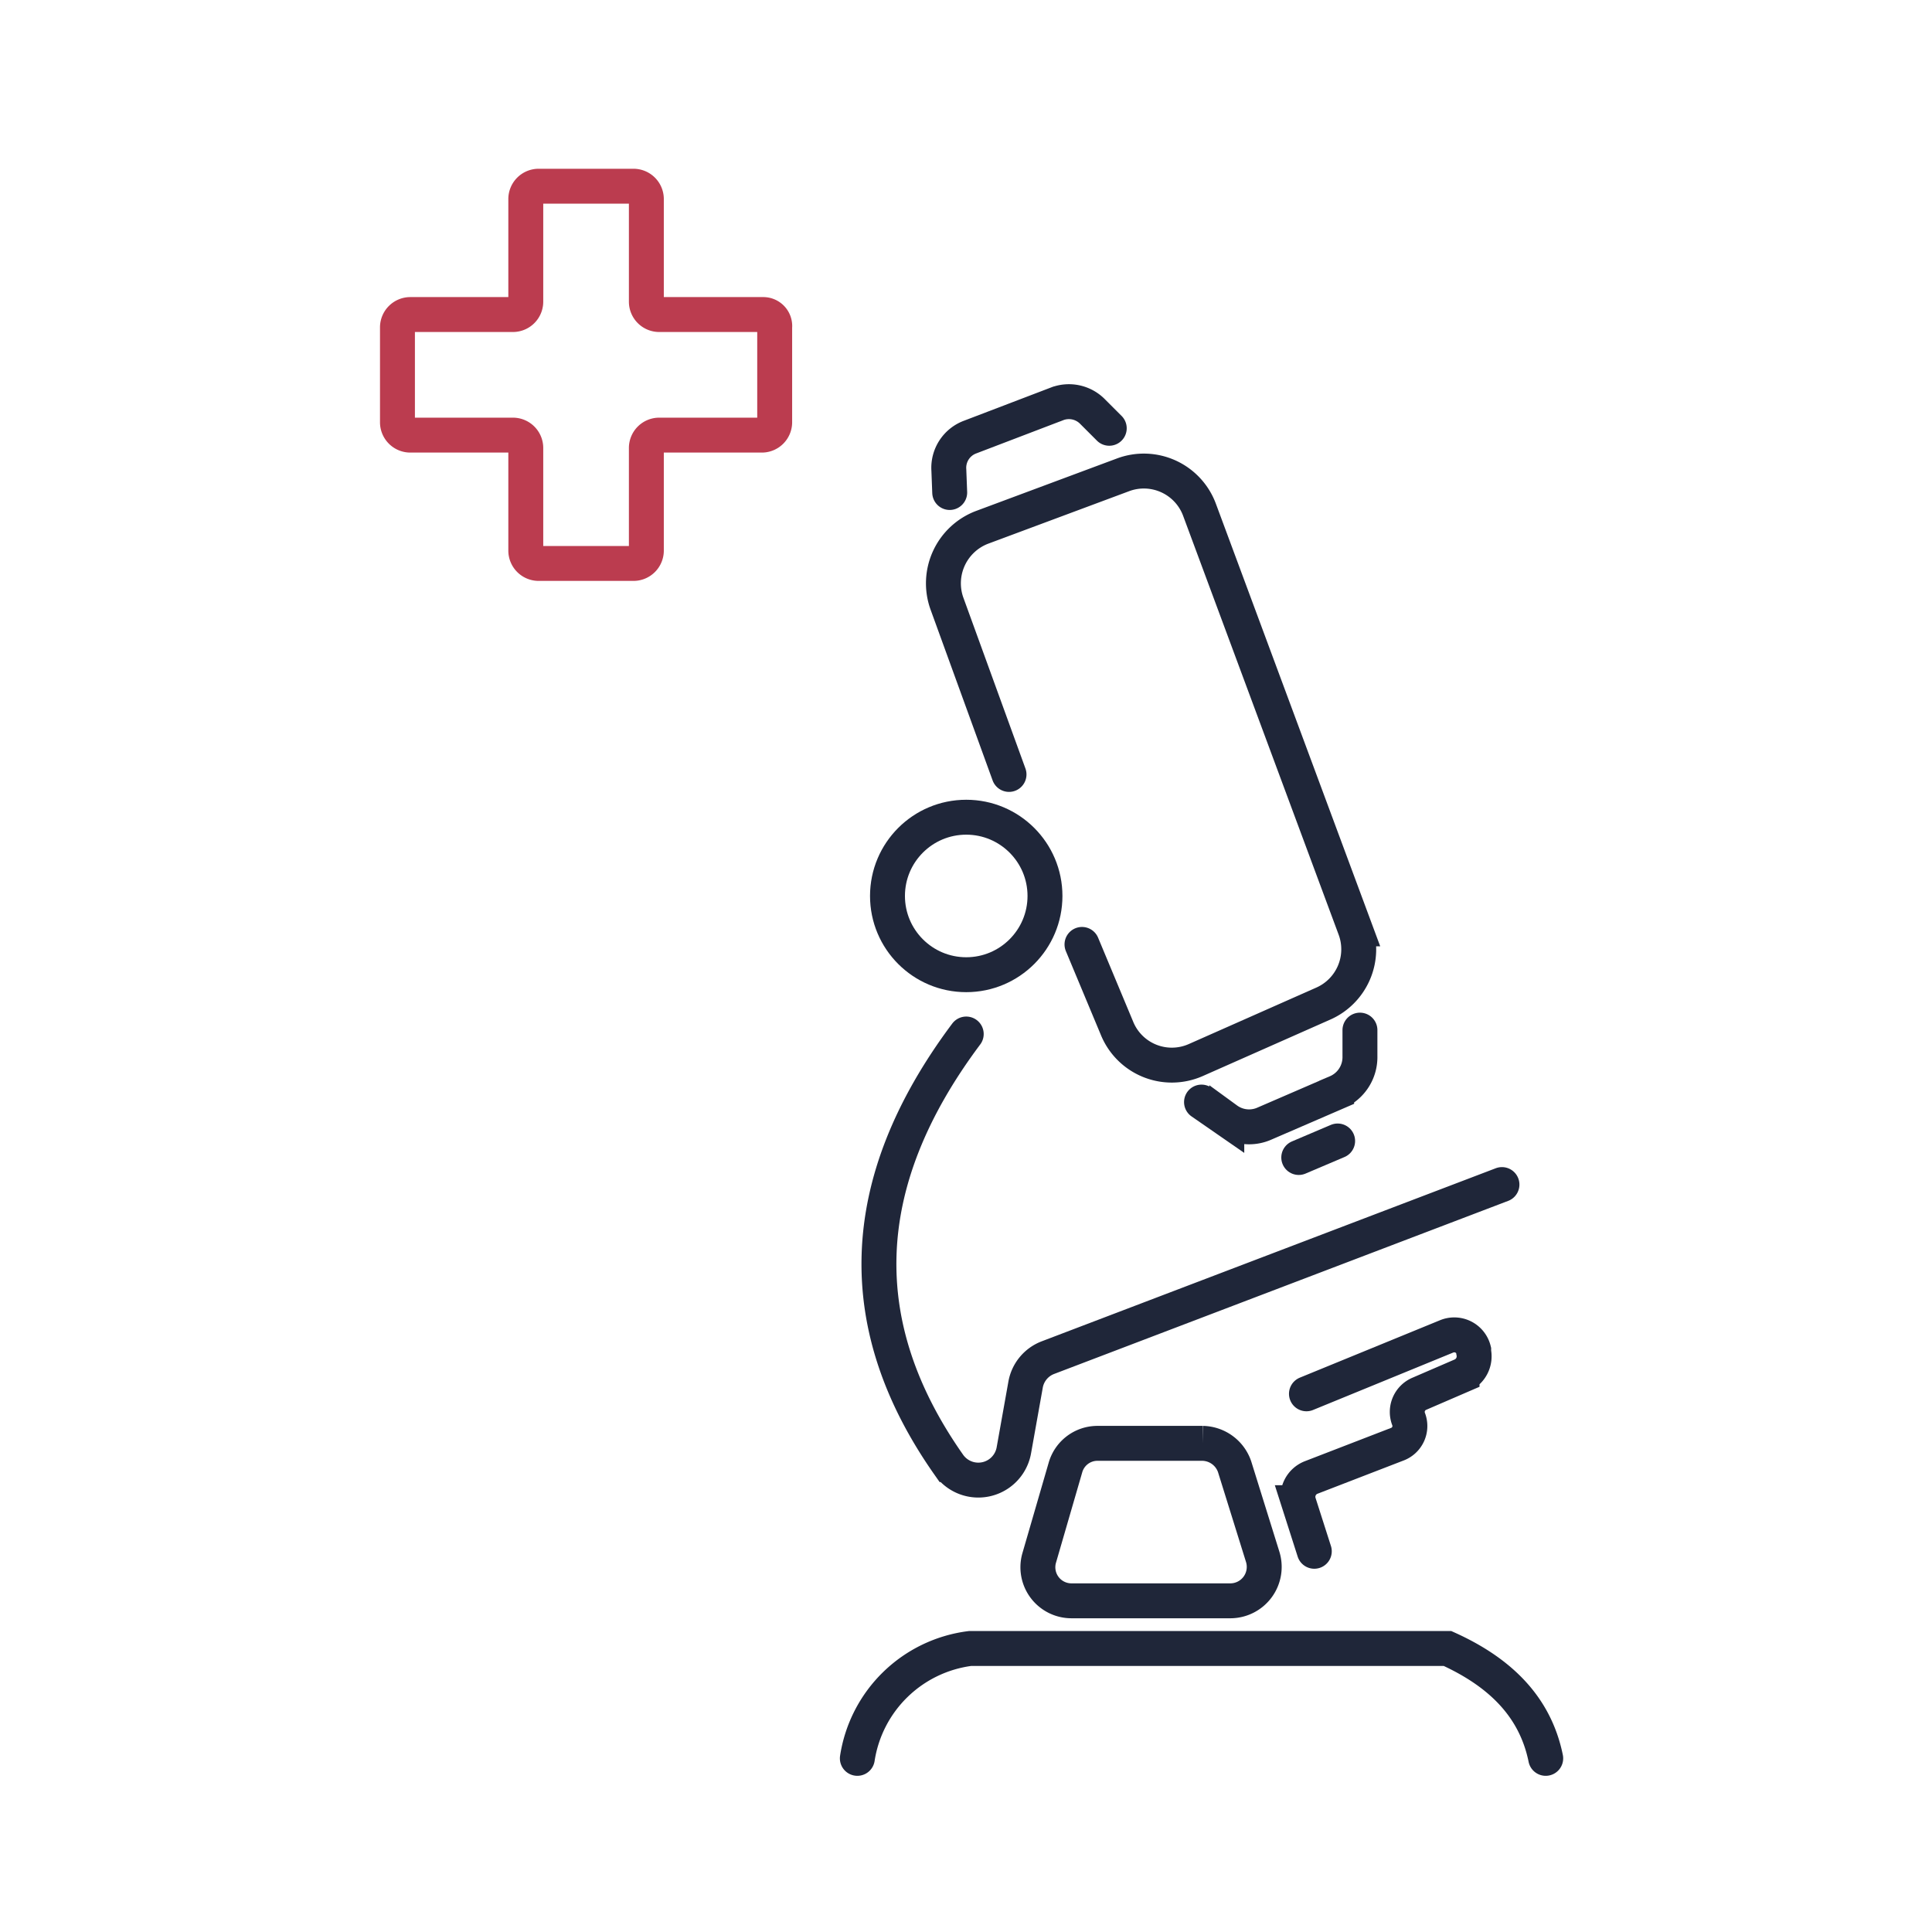 <svg xmlns="http://www.w3.org/2000/svg" width="83" height="83" viewBox="0 0 83 83"><defs><style>.a{fill:#fff;}.b,.c{fill:none;stroke-linecap:round;stroke-miterlimit:10;stroke-width:1.5px;}.b{stroke:#bb3c4f;}.c{stroke:#1f2639;}</style></defs><g transform="translate(-846 -3731)"><rect class="a" width="83" height="83" transform="translate(846 3731)"/><g transform="translate(838.575 3736.3)"><path class="b" d="M40.205,8.213H35.736a.553.553,0,0,1-.543-.543V3.243A.553.553,0,0,0,34.65,2.7H30.556a.553.553,0,0,0-.543.543V7.67a.553.553,0,0,1-.543.543H25.043a.553.553,0,0,0-.543.543V12.85a.553.553,0,0,0,.543.543H29.47a.553.553,0,0,1,.543.543v4.427a.553.553,0,0,0,.543.543H34.65a.553.553,0,0,0,.543-.543V13.936a.553.553,0,0,1,.543-.543h4.427a.553.553,0,0,0,.543-.543V8.756A.493.493,0,0,0,40.205,8.213Z" transform="translate(0)"/><g transform="translate(44.257 11.957)"><circle class="c" cx="3.383" cy="3.383" r="3.383" transform="translate(1.295 17.851)"/><path class="c" d="M77.772,89.9c-4.845,6.474-4.887,12.614-.752,18.5a1.55,1.55,0,0,0,2.8-.627l.5-2.8a1.528,1.528,0,0,1,.961-1.17l19.506-7.435" transform="translate(-73.094 -62.735)"/><path class="c" d="M83.471,45.033,80.8,37.681a2.573,2.573,0,0,1,1.5-3.258l6.056-2.256a2.55,2.55,0,0,1,3.3,1.5l6.683,18a2.549,2.549,0,0,1-1.378,3.216l-5.472,2.423a2.543,2.543,0,0,1-3.383-1.378l-1.5-3.592" transform="translate(-76.955 -29.02)"/><path class="c" d="M71.8,157.82a5.617,5.617,0,0,1,4.845-4.72H97.154c2.214,1,3.759,2.464,4.219,4.72" transform="translate(-71.8 -99.537)"/><path class="c" d="M90.426,136.929l1.128-3.885A1.429,1.429,0,0,1,92.932,132h4.511a1.482,1.482,0,0,1,1.378,1l1.211,3.885a1.457,1.457,0,0,1-1.378,1.88H91.8A1.442,1.442,0,0,1,90.426,136.929Z" transform="translate(-82.615 -87.25)"/><path class="c" d="M117.818,130.136l-.668-2.088a.893.893,0,0,1,.543-1.086l3.676-1.42a.834.834,0,0,0,.5-1.086h0a.848.848,0,0,1,.459-1.086l1.838-.794a.9.9,0,0,0,.5-1v-.084a.86.86,0,0,0-1.17-.585l-6.015,2.464" transform="translate(-98.187 -80.749)"/><path class="c" d="M107.2,92.591l1.086.752a1.625,1.625,0,0,0,1.629.167l3.091-1.337a1.643,1.643,0,0,0,1-1.545V89.5" transform="translate(-92.414 -62.502)"/><line class="c" y1="0.71" x2="1.671" transform="translate(18.963 31.76)"/><path class="c" d="M81.237,28.763,81.2,27.8a1.408,1.408,0,0,1,.919-1.42l3.717-1.42a1.424,1.424,0,0,1,1.545.334l.71.71" transform="translate(-77.269 -24.862)"/></g></g></g></svg>